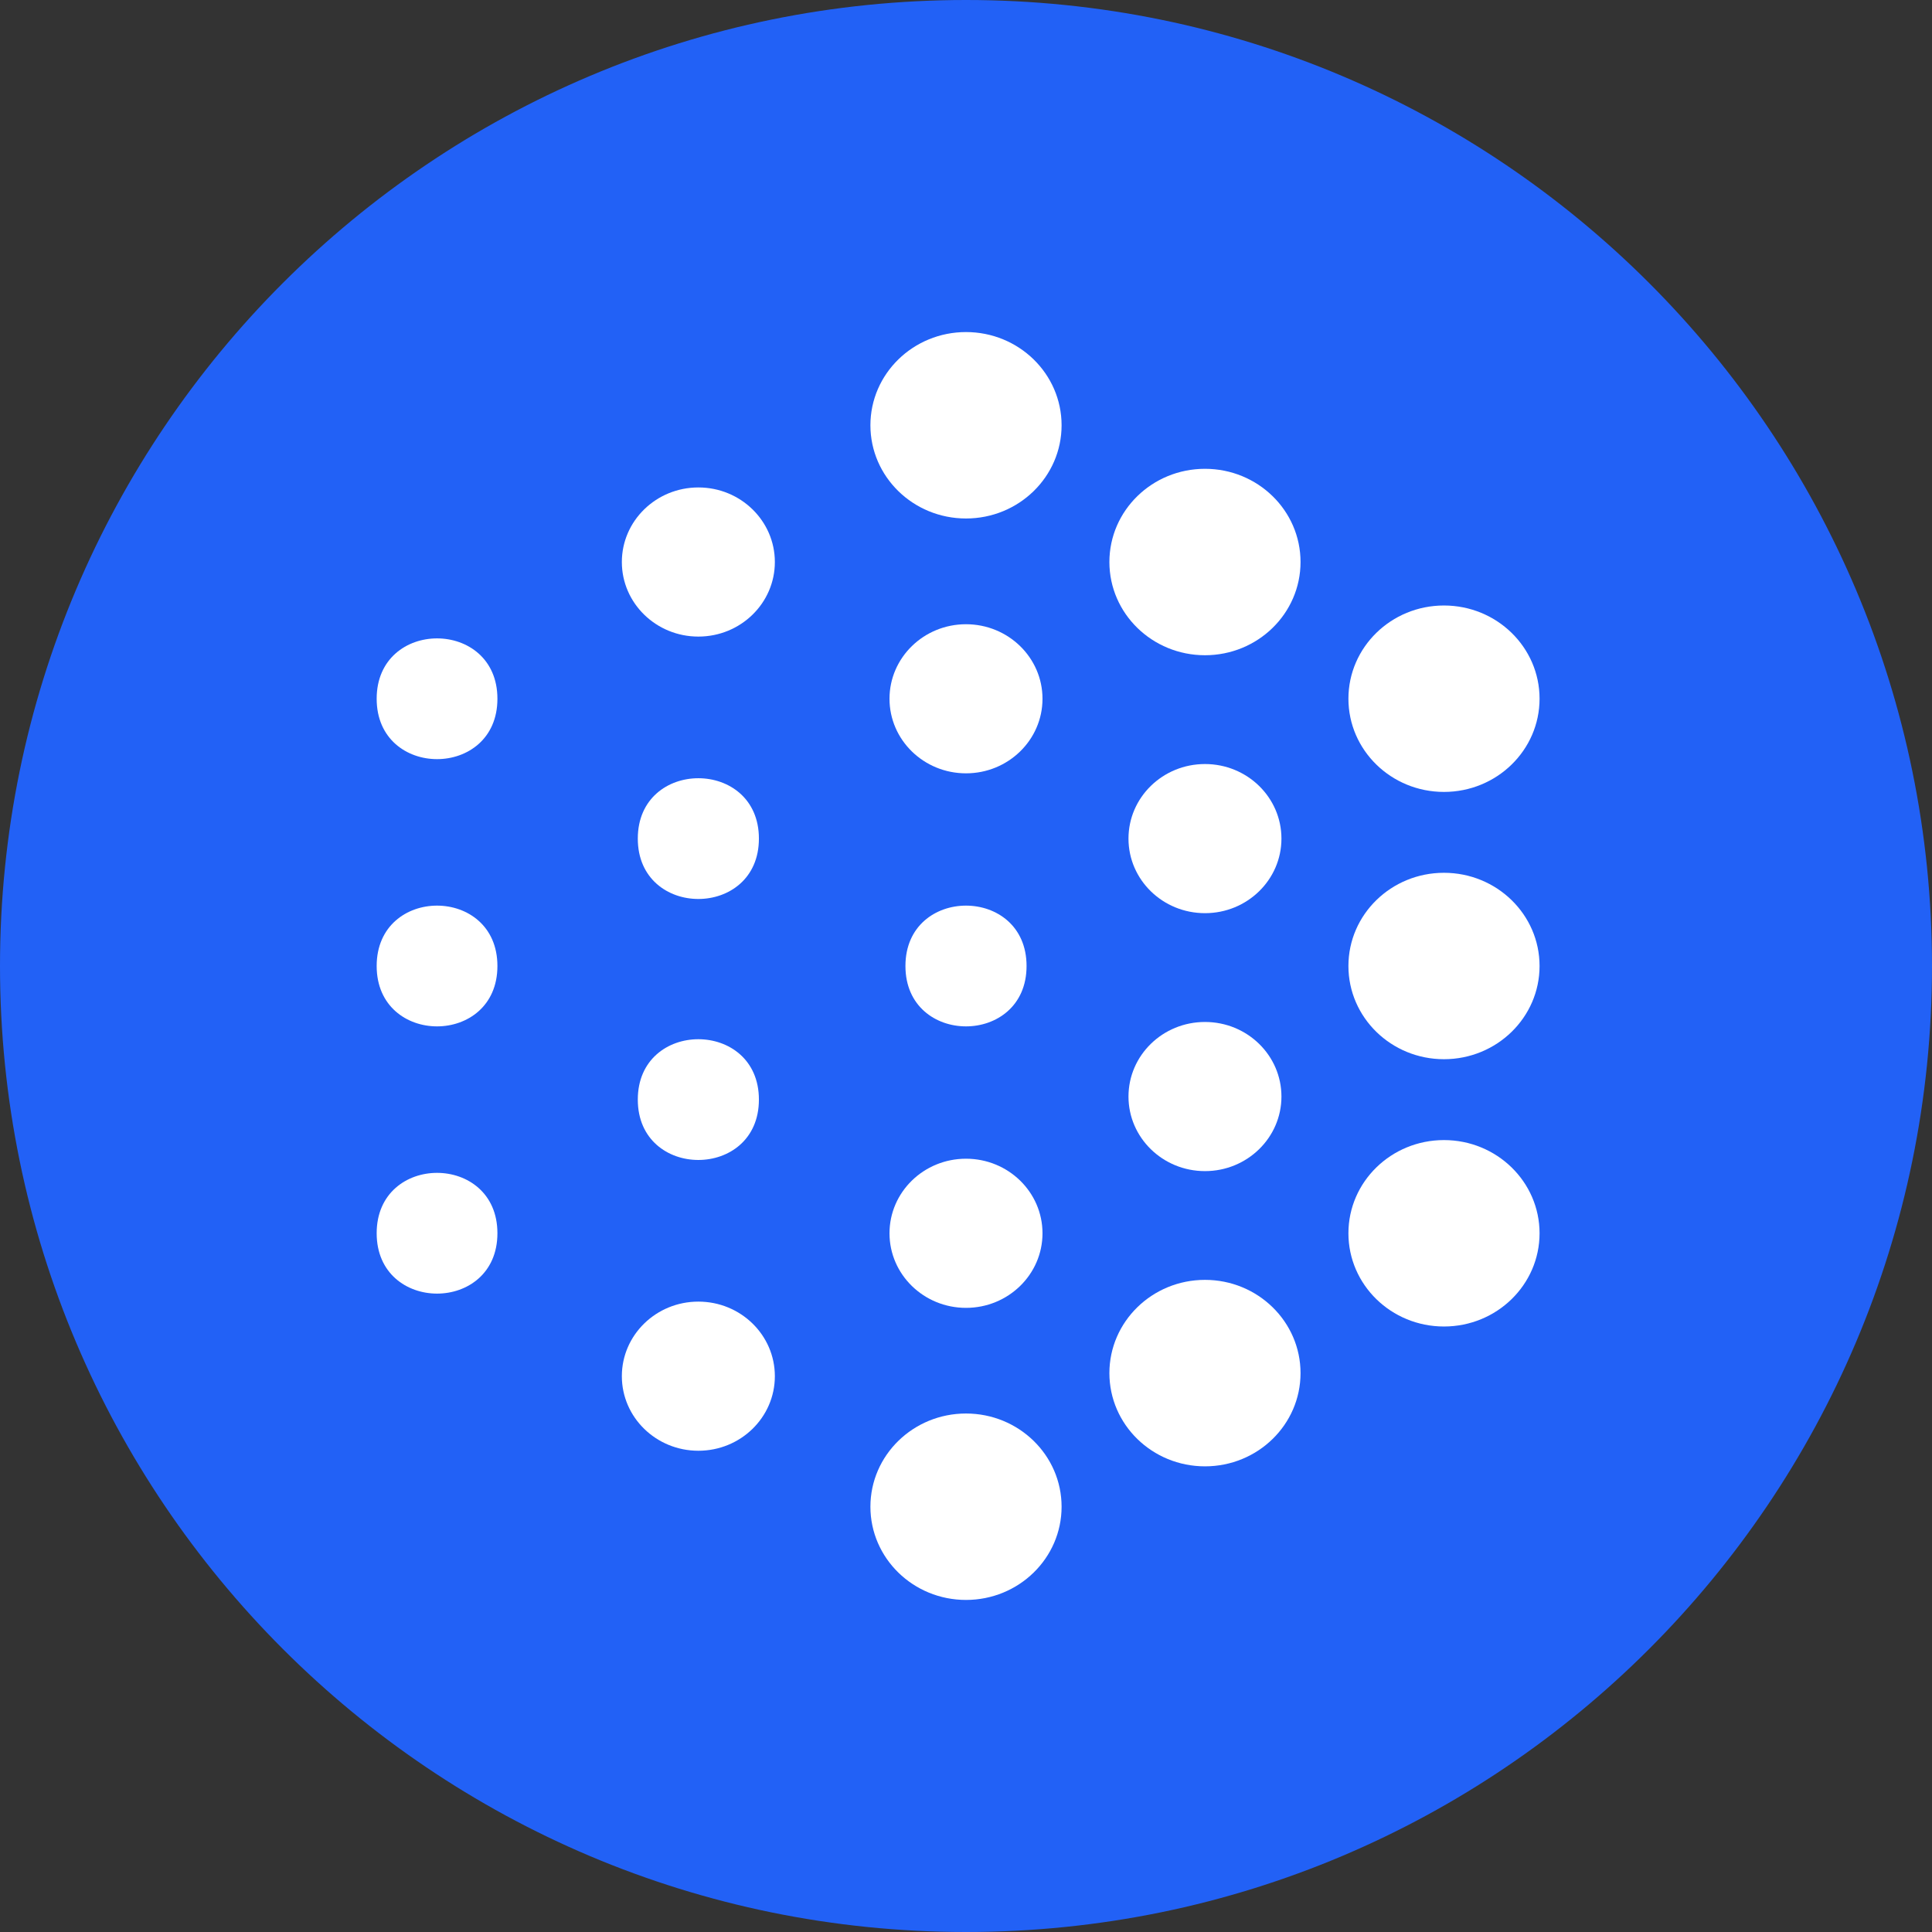 <?xml version="1.0" encoding="UTF-8"?>
<svg xmlns="http://www.w3.org/2000/svg" xmlns:xlink="http://www.w3.org/1999/xlink" width="168pt" height="168pt" viewBox="0 0 168 168" version="1.1">
<rect x="0" y="0" width="168" height="168" fill="#333333" stroke="none"/>
<g id="surface1441">
<path style=" stroke:none;fill-rule:nonzero;fill:rgb(13.333%,38.039%,96.471%);fill-opacity:1;" d="M 168 84 C 168 130.391 130.391 168 84 168 C 37.609 168 0 130.391 0 84 C 0 37.609 37.609 0 84 0 C 130.391 0 168 37.609 168 84 "/>
<path style=" stroke:none;fill-rule:nonzero;fill:rgb(100%,100%,100%);fill-opacity:1;" d="M 92.312 131.02 C 92.312 135.496 88.59 139.125 84 139.125 C 79.41 139.125 75.688 135.496 75.688 131.02 C 75.688 126.543 79.41 122.914 84 122.914 C 88.59 122.914 92.312 126.543 92.312 131.02 "/>
<path style=" stroke:none;fill-rule:nonzero;fill:rgb(100%,100%,100%);fill-opacity:1;" d="M 92.312 36.98 C 92.312 41.457 88.59 45.086 84 45.086 C 79.41 45.086 75.688 41.457 75.688 36.98 C 75.688 32.504 79.41 28.875 84 28.875 C 88.59 28.875 92.312 32.504 92.312 36.98 "/>
<path style=" stroke:none;fill-rule:nonzero;fill:rgb(100%,100%,100%);fill-opacity:1;" d="M 90.652 60.762 C 90.652 64.344 87.672 67.246 84 67.246 C 80.328 67.246 77.348 64.344 77.348 60.762 C 77.348 57.184 80.328 54.281 84 54.281 C 87.672 54.281 90.652 57.184 90.652 60.762 "/>
<path style=" stroke:none;fill-rule:nonzero;fill:rgb(100%,100%,100%);fill-opacity:1;" d="M 67.379 48.871 C 67.379 52.453 64.402 55.355 60.727 55.355 C 57.055 55.355 54.074 52.453 54.074 48.871 C 54.074 45.293 57.055 42.387 60.727 42.387 C 64.402 42.387 67.379 45.293 67.379 48.871 "/>
<path style=" stroke:none;fill-rule:nonzero;fill:rgb(100%,100%,100%);fill-opacity:1;" d="M 67.379 119.668 C 67.379 123.25 64.402 126.152 60.727 126.152 C 57.055 126.152 54.074 123.25 54.074 119.668 C 54.074 116.086 57.055 113.184 60.727 113.184 C 64.402 113.184 67.379 116.086 67.379 119.668 "/>
<path style=" stroke:none;fill-rule:nonzero;fill:rgb(100%,100%,100%);fill-opacity:1;" d="M 111.43 72.922 C 111.43 76.504 108.453 79.406 104.781 79.406 C 101.105 79.406 98.129 76.504 98.129 72.922 C 98.129 69.34 101.105 66.438 104.781 66.438 C 108.453 66.438 111.43 69.34 111.43 72.922 "/>
<path style=" stroke:none;fill-rule:nonzero;fill:rgb(100%,100%,100%);fill-opacity:1;" d="M 111.43 95.352 C 111.43 98.93 108.453 101.836 104.781 101.836 C 101.105 101.836 98.129 98.93 98.129 95.352 C 98.129 91.77 101.105 88.867 104.781 88.867 C 108.453 88.867 111.43 91.77 111.43 95.352 "/>
<path style=" stroke:none;fill-rule:nonzero;fill:rgb(100%,100%,100%);fill-opacity:1;" d="M 90.652 107.242 C 90.652 110.824 87.672 113.727 84 113.727 C 80.328 113.727 77.348 110.824 77.348 107.242 C 77.348 103.66 80.328 100.758 84 100.758 C 87.672 100.758 90.652 103.66 90.652 107.242 "/>
<path style=" stroke:none;fill-rule:nonzero;fill:rgb(100%,100%,100%);fill-opacity:1;" d="M 89.266 84 C 89.266 91 78.734 91 78.734 84 C 78.734 77 89.266 77 89.266 84 "/>
<path style=" stroke:none;fill-rule:nonzero;fill:rgb(100%,100%,100%);fill-opacity:1;" d="M 65.992 95.617 C 65.992 102.617 55.461 102.617 55.461 95.617 C 55.461 88.617 65.992 88.617 65.992 95.617 "/>
<path style=" stroke:none;fill-rule:nonzero;fill:rgb(100%,100%,100%);fill-opacity:1;" d="M 65.992 72.922 C 65.992 79.922 55.461 79.922 55.461 72.922 C 55.461 65.922 65.992 65.922 65.992 72.922 "/>
<path style=" stroke:none;fill-rule:nonzero;fill:rgb(100%,100%,100%);fill-opacity:1;" d="M 43.254 60.762 C 43.254 67.762 32.754 67.762 32.754 60.762 C 32.754 53.762 43.254 53.762 43.254 60.762 "/>
<path style=" stroke:none;fill-rule:nonzero;fill:rgb(100%,100%,100%);fill-opacity:1;" d="M 43.254 84 C 43.254 91 32.754 91 32.754 84 C 32.754 77 43.254 77 43.254 84 "/>
<path style=" stroke:none;fill-rule:nonzero;fill:rgb(100%,100%,100%);fill-opacity:1;" d="M 43.254 107.238 C 43.254 114.238 32.754 114.238 32.754 107.238 C 32.754 100.238 43.254 100.238 43.254 107.238 "/>
<path style=" stroke:none;fill-rule:nonzero;fill:rgb(100%,100%,100%);fill-opacity:1;" d="M 113.09 48.871 C 113.09 53.348 109.371 56.977 104.781 56.977 C 100.191 56.977 96.469 53.348 96.469 48.871 C 96.469 44.395 100.191 40.766 104.781 40.766 C 109.371 40.766 113.09 44.395 113.09 48.871 "/>
<path style=" stroke:none;fill-rule:nonzero;fill:rgb(100%,100%,100%);fill-opacity:1;" d="M 113.09 119.402 C 113.09 123.879 109.371 127.508 104.781 127.508 C 100.191 127.508 96.469 123.879 96.469 119.402 C 96.469 114.926 100.191 111.293 104.781 111.293 C 109.371 111.293 113.09 114.926 113.09 119.402 "/>
<path style=" stroke:none;fill-rule:nonzero;fill:rgb(100%,100%,100%);fill-opacity:1;" d="M 133.875 60.758 C 133.875 65.234 130.152 68.863 125.562 68.863 C 120.973 68.863 117.254 65.234 117.254 60.758 C 117.254 56.281 120.973 52.652 125.562 52.652 C 130.152 52.652 133.875 56.281 133.875 60.758 "/>
<path style=" stroke:none;fill-rule:nonzero;fill:rgb(100%,100%,100%);fill-opacity:1;" d="M 133.875 107.242 C 133.875 111.719 130.152 115.348 125.562 115.348 C 120.973 115.348 117.254 111.719 117.254 107.242 C 117.254 102.766 120.973 99.137 125.562 99.137 C 130.152 99.137 133.875 102.766 133.875 107.242 "/>
<path style=" stroke:none;fill-rule:nonzero;fill:rgb(100%,100%,100%);fill-opacity:1;" d="M 133.875 84 C 133.875 88.477 130.152 92.105 125.562 92.105 C 120.973 92.105 117.254 88.477 117.254 84 C 117.254 79.523 120.973 75.895 125.562 75.895 C 130.152 75.895 133.875 79.523 133.875 84 "/>
</g>
</svg>
